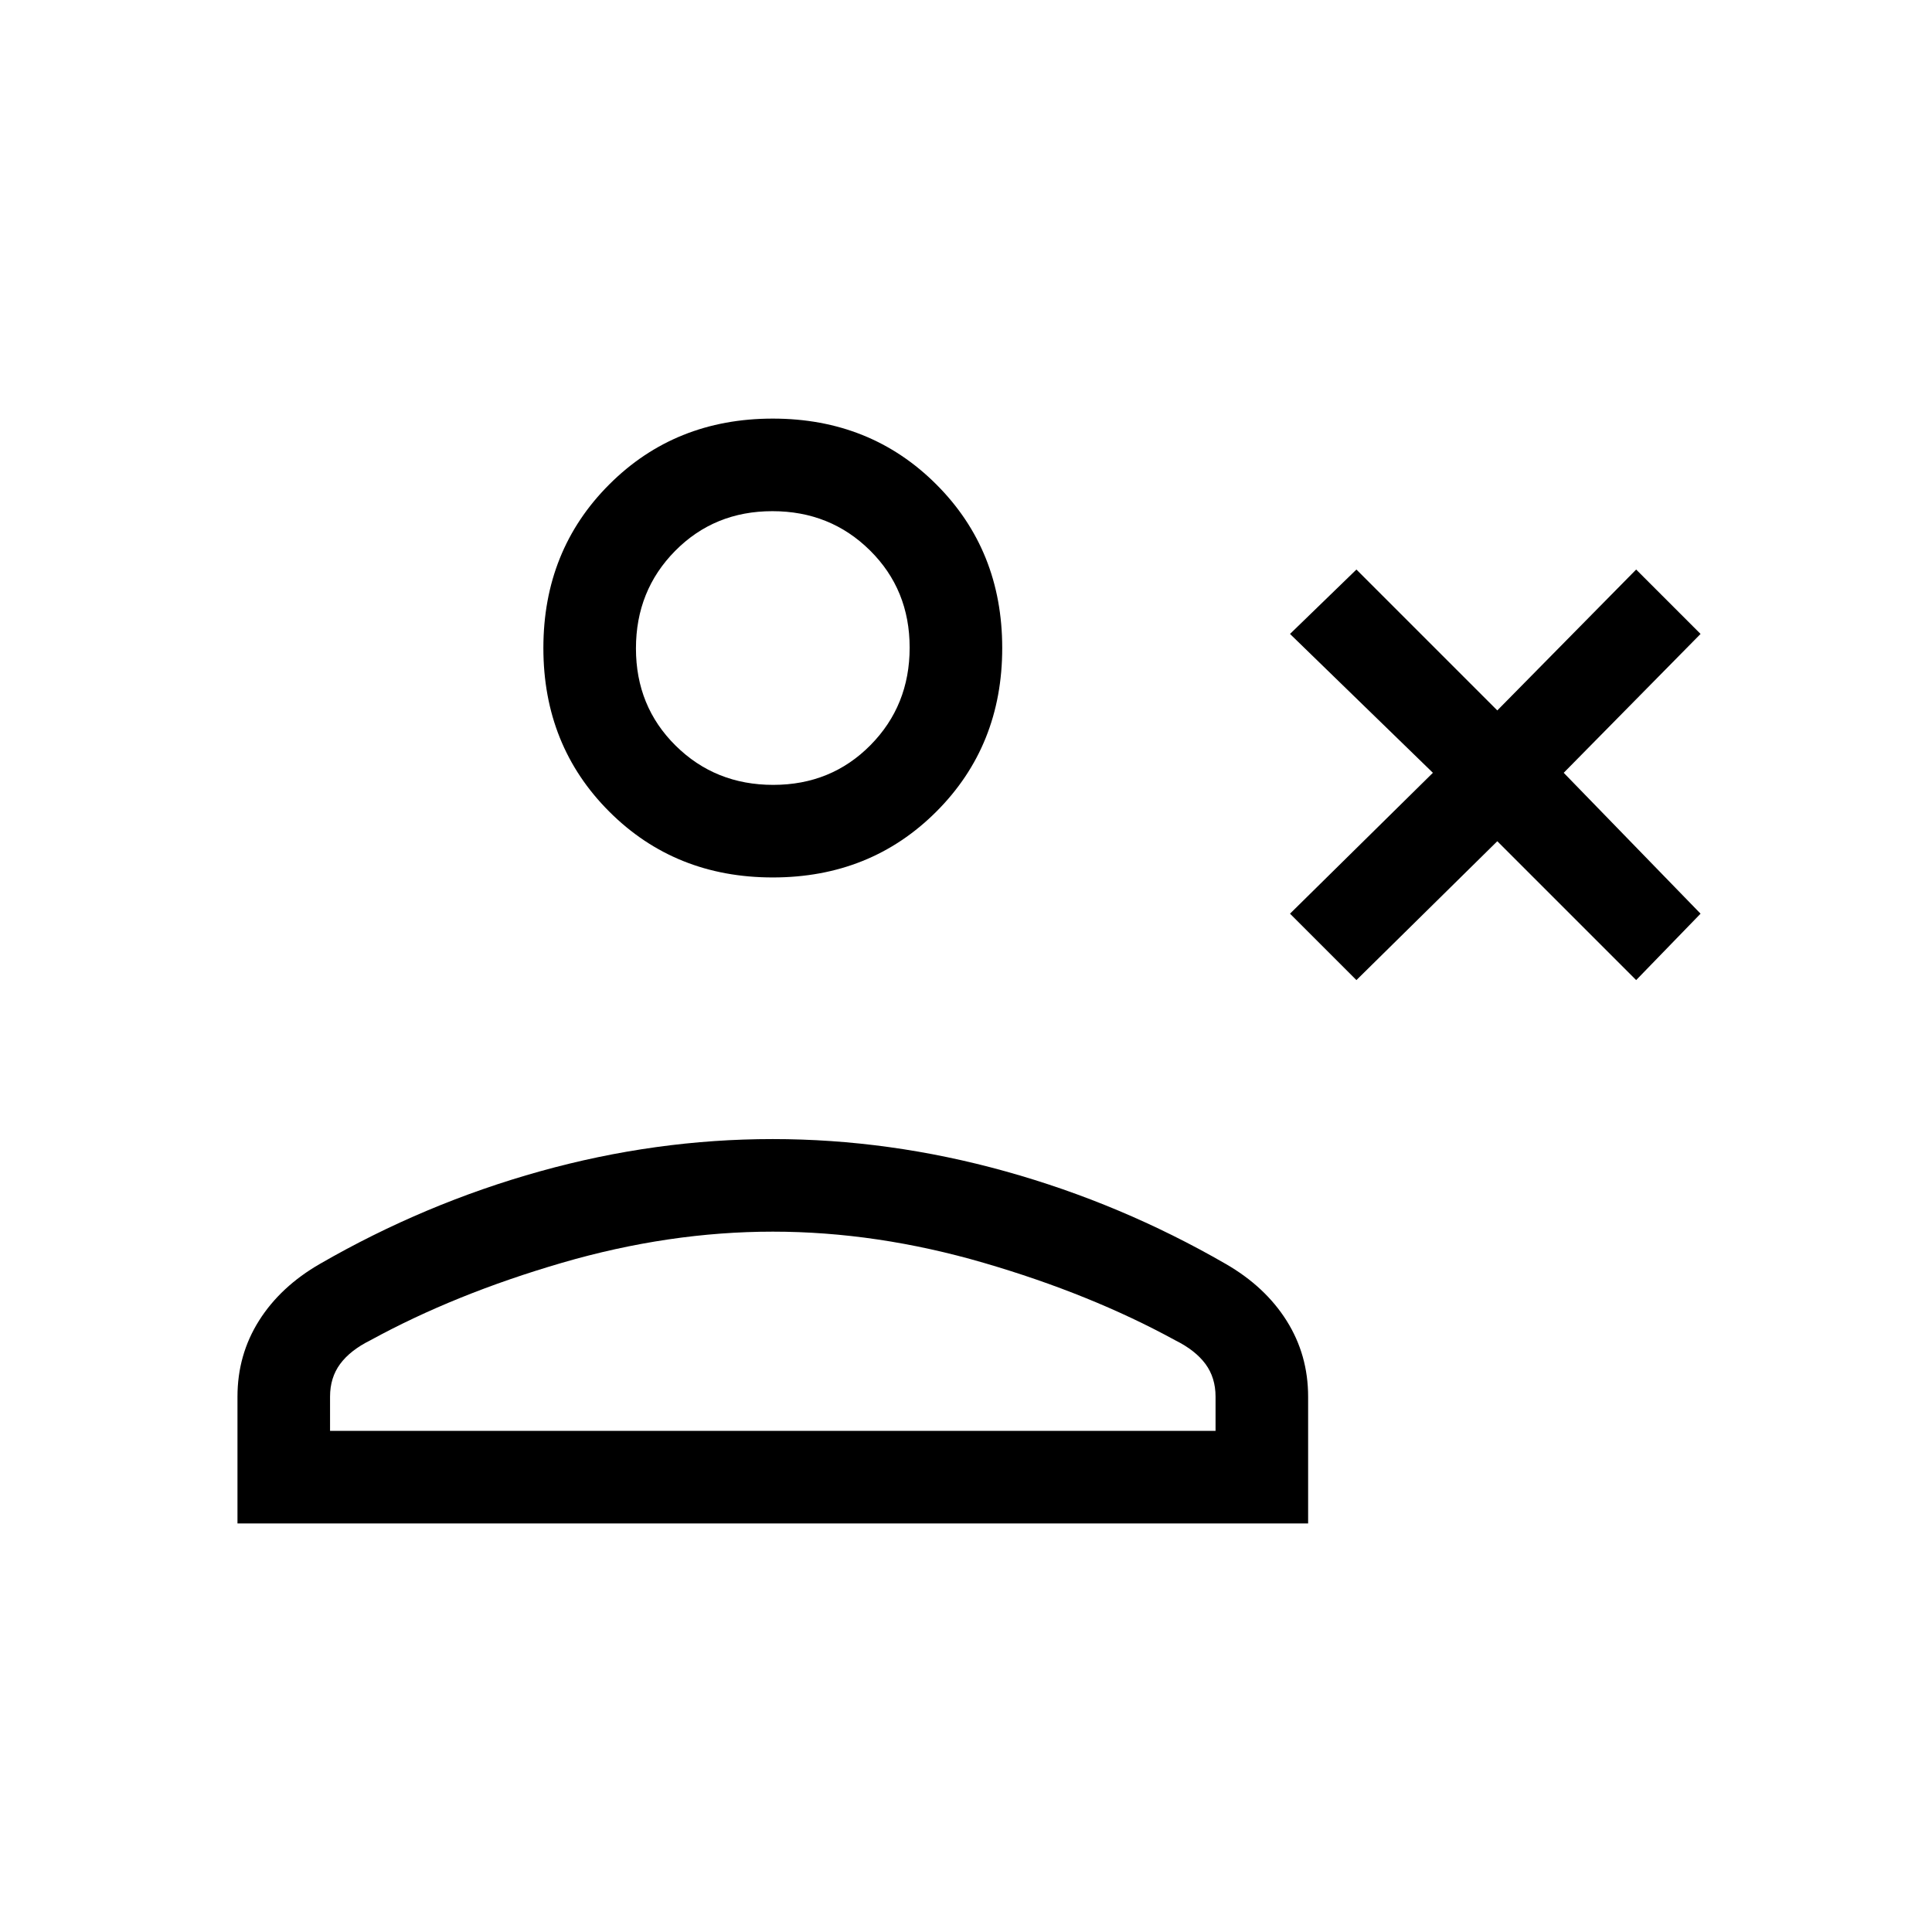 <svg xmlns="http://www.w3.org/2000/svg" height="20" viewBox="0 -960 960 960" width="20"><path d="m674-473-33-33 71-70-71-69 33-32 70 70 69-70 32 32-68 69 68 70-32 33-69-69-70 69Zm-290-51q-48.55 0-81.275-32.725Q270-589.45 270-638q0-48.55 32.725-81.275Q335.45-752 384-752q48.55 0 81.275 32.725Q498-686.55 498-638q0 48.55-32.725 81.275Q432.55-524 384-524ZM118-203v-63q0-20.78 10.688-37.744Q139.375-320.708 159-332q52-30 109.408-46 57.407-16 115.5-16Q442-394 499.5-378T609-332q19.625 11.292 30.312 28.256Q650-286.78 650-266v63H118Zm46-46h440v-17q0-9.471-5.025-16.265Q593.95-289.059 584-294q-42-23-95.187-38.5T384-348q-51.626 0-104.813 15.5Q226-317 184-294q-9.95 4.941-14.975 11.735T164-266v17Zm220.212-321Q413-570 432.5-589.712q19.5-19.713 19.5-48.5Q452-667 432.288-686.5q-19.713-19.5-48.5-19.5Q355-706 335.5-686.288q-19.5 19.713-19.5 48.5Q316-609 335.712-589.5q19.713 19.5 48.5 19.5ZM384-639Zm0 390Z"/></svg>